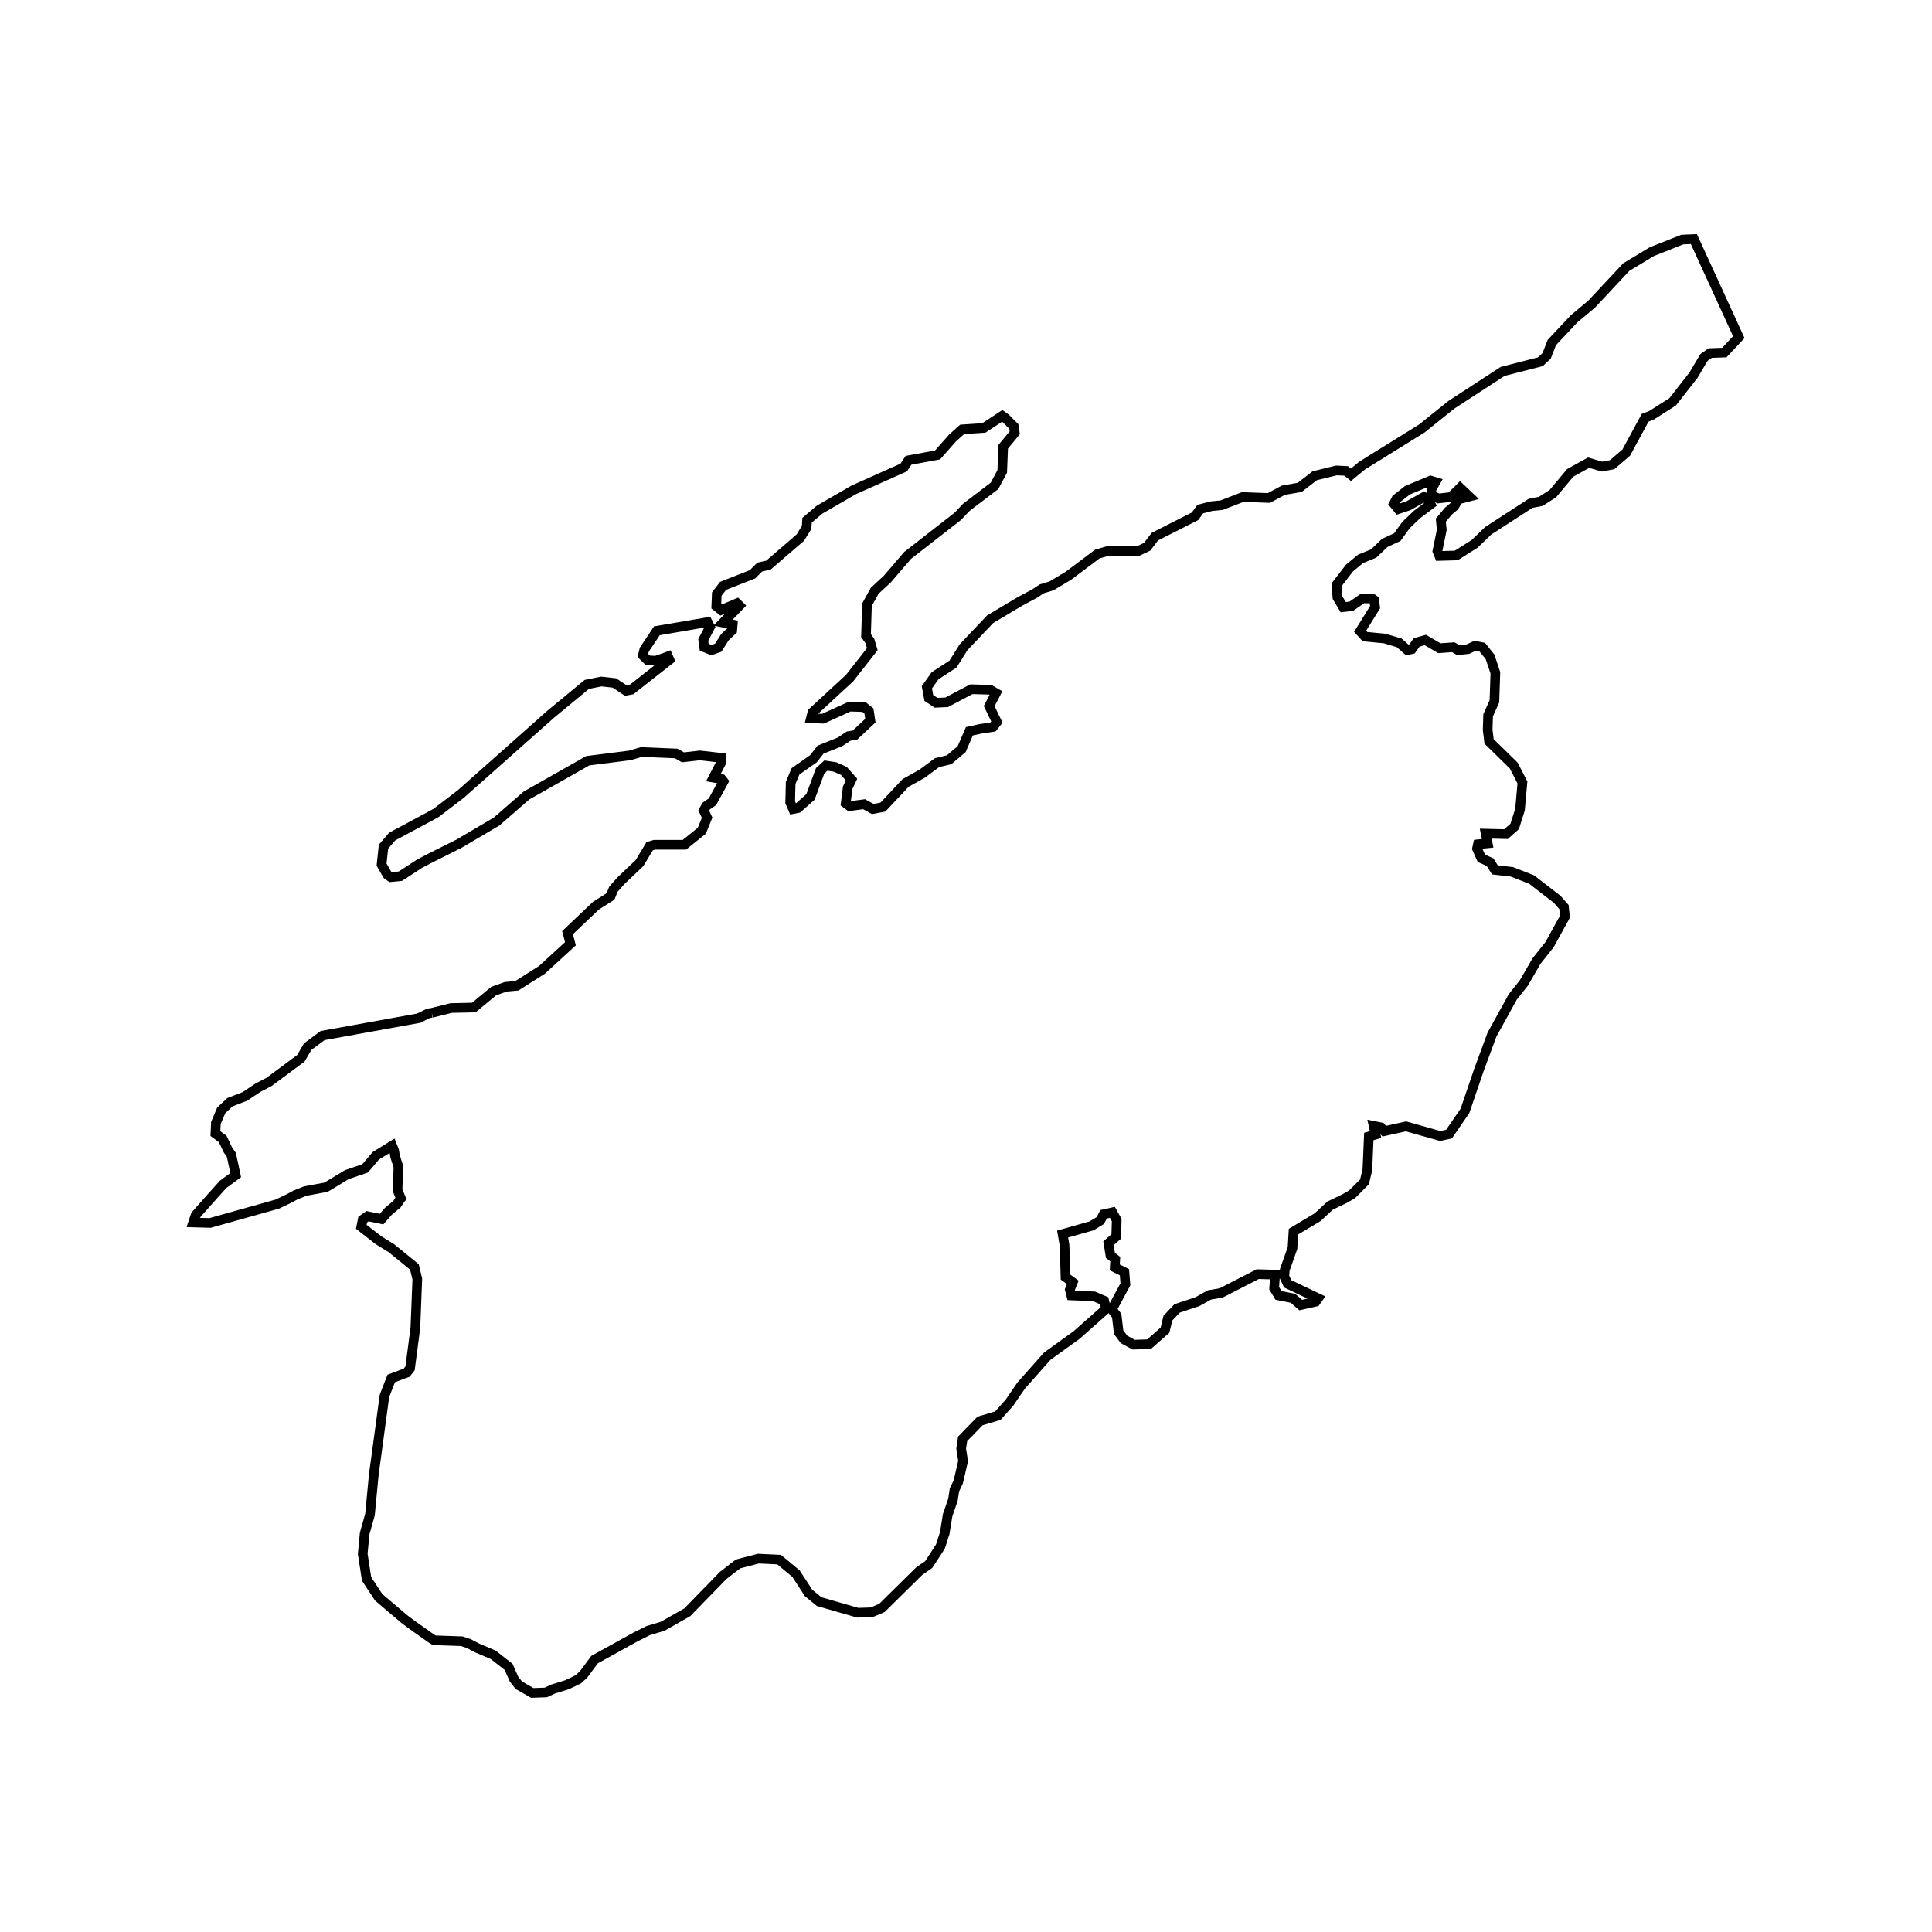 <?xml version="1.0" encoding="UTF-8"?>
<svg width="400" height="400" viewBox="0 0 400 400" xmlns="http://www.w3.org/2000/svg">
  <rect width="400" height="400" fill="white"/>
  <path d="M 89.4,209.7 L 93.4,208.7 L 98.1,208.6 L 102.2,205.2 L 104.7,204.3 L 107.0,204.1 L 112.2,200.8 L 118.1,195.4 L 117.5,193.1 L 123.4,187.5 L 126.4,185.6 L 127.0,184.1 L 128.6,182.3 L 132.4,178.7 L 134.5,175.2 L 135.5,174.9 L 141.7,174.9 L 145.3,172.0 L 146.4,169.3 L 145.7,167.8 L 146.2,166.9 L 147.5,166.0 L 149.8,161.8 L 149.4,161.3 L 147.7,161.0 L 149.3,157.9 L 149.3,156.9 L 144.9,156.4 L 141.4,156.8 L 140.0,156.0 L 132.8,155.7 L 130.4,156.4 L 121.7,157.5 L 109.0,164.7 L 102.8,170.1 L 95.0,174.7 L 90.0,177.2 L 89.4,177.5 L 86.9,178.8 L 82.9,181.4 L 80.9,181.6 L 80.2,181.1 L 79.0,179.0 L 79.4,175.3 L 81.2,173.2 L 89.4,168.8 L 90.3,168.3 L 95.4,164.4 L 114.1,147.8 L 121.5,141.7 L 124.5,141.1 L 127.2,141.4 L 129.6,143.0 L 130.7,142.8 L 138.6,136.6 L 138.3,135.9 L 135.8,136.8 L 134.1,136.7 L 133.1,135.7 L 133.4,134.5 L 136.0,130.6 L 146.5,128.8 L 147.0,129.8 L 145.6,132.5 L 145.8,134.0 L 147.3,134.6 L 148.7,134.1 L 150.1,131.9 L 151.6,130.5 L 151.7,129.3 L 149.7,128.9 L 153.1,125.4 L 152.6,124.9 L 149.3,126.3 L 148.3,125.5 L 148.4,123.0 L 149.7,121.3 L 155.8,118.9 L 157.3,117.4 L 159.1,117.0 L 165.7,111.3 L 167.0,109.2 L 167.1,107.7 L 169.7,105.5 L 176.8,101.4 L 187.1,96.8 L 188.1,95.3 L 194.1,94.2 L 197.2,90.7 L 199.2,88.9 L 203.7,88.6 L 207.5,86.1 L 208.2,86.6 L 209.9,88.3 L 210.1,89.6 L 207.7,92.5 L 207.5,97.6 L 205.9,100.6 L 200.1,105.0 L 198.3,106.9 L 187.9,115.0 L 183.7,119.9 L 181.1,122.3 L 179.5,125.2 L 179.3,131.6 L 180.1,132.7 L 180.6,134.4 L 175.9,140.4 L 168.2,147.5 L 167.9,148.7 L 170.4,148.8 L 175.9,146.3 L 178.9,146.4 L 179.9,147.2 L 180.2,149.2 L 177.0,152.2 L 175.7,152.4 L 173.9,153.6 L 169.9,155.2 L 168.4,157.1 L 164.7,159.7 L 163.7,162.1 L 163.6,166.1 L 164.2,167.5 L 165.2,167.3 L 167.8,165.0 L 169.8,159.6 L 171.0,158.5 L 172.9,158.8 L 174.7,159.6 L 176.3,161.4 L 175.5,163.1 L 175.1,166.3 L 175.9,166.9 L 178.9,166.5 L 180.7,167.5 L 182.8,167.1 L 187.5,162.1 L 190.9,160.2 L 194.0,157.9 L 196.5,157.3 L 199.1,155.1 L 200.7,151.4 L 203.0,150.9 L 205.6,150.5 L 206.4,149.5 L 204.8,146.2 L 206.2,143.5 L 205.0,142.8 L 201.1,142.7 L 196.0,145.4 L 193.8,145.5 L 192.3,144.5 L 191.9,142.3 L 193.6,139.9 L 197.3,137.5 L 199.5,134.0 L 205.0,128.2 L 211.2,124.5 L 214.2,122.9 L 215.7,121.9 L 217.7,121.3 L 221.2,119.2 L 227.2,114.7 L 229.3,114.1 L 235.6,114.1 L 237.5,113.2 L 239.1,111.1 L 247.4,106.9 L 248.5,105.4 L 250.8,104.8 L 252.9,104.6 L 257.3,102.9 L 262.7,103.1 L 265.7,101.5 L 269.1,100.9 L 272.2,98.5 L 276.7,97.4 L 278.7,97.5 L 279.7,98.3 L 282.0,96.4 L 294.4,88.7 L 300.5,83.8 L 311.1,76.9 L 318.9,74.9 L 320.2,73.7 L 321.3,70.9 L 325.9,66.0 L 329.5,63.0 L 336.7,55.3 L 342.0,52.1 L 348.3,49.6 L 350.7,49.5 L 360.0,69.8 L 357.0,73.0 L 354.1,73.1 L 352.8,74.0 L 350.6,77.7 L 346.3,83.2 L 341.9,86.0 L 340.6,86.5 L 336.7,93.7 L 333.8,96.2 L 331.7,96.6 L 328.9,95.8 L 325.1,97.9 L 321.5,102.2 L 319.0,103.8 L 316.9,104.2 L 308.1,109.9 L 305.3,112.6 L 301.5,115.0 L 298.0,115.1 L 297.6,114.1 L 298.5,109.7 L 298.3,107.7 L 299.9,105.8 L 301.1,104.8 L 301.9,103.4 L 304.2,102.8 L 302.3,101.0 L 300.4,102.9 L 297.8,103.2 L 296.3,102.5 L 296.4,101.2 L 297.2,99.8 L 296.2,99.5 L 291.4,101.5 L 289.1,103.3 L 288.6,104.3 L 289.5,105.4 L 291.6,104.7 L 294.8,102.9 L 295.8,103.6 L 296.2,104.4 L 293.4,106.5 L 291.1,108.7 L 289.3,111.2 L 286.7,112.4 L 284.4,114.6 L 281.7,115.7 L 279.4,117.6 L 276.7,121.1 L 276.9,123.7 L 278.1,125.7 L 279.8,125.5 L 282.1,123.9 L 284.1,123.9 L 284.5,124.2 L 284.7,125.7 L 281.6,130.7 L 282.6,131.8 L 286.7,132.2 L 289.7,133.1 L 291.4,134.6 L 292.3,134.4 L 293.3,133.0 L 295.1,132.5 L 298.0,134.2 L 300.9,134.0 L 301.9,134.6 L 303.9,134.4 L 305.4,133.7 L 306.9,134.0 L 308.5,136.0 L 309.6,139.3 L 309.4,145.2 L 308.1,148.1 L 308.0,151.1 L 308.3,153.5 L 313.4,158.5 L 315.2,162.0 L 314.7,167.6 L 313.6,171.1 L 311.8,172.7 L 307.6,172.6 L 308.0,174.6 L 306.0,174.8 L 305.8,175.7 L 306.7,177.7 L 308.5,178.5 L 309.5,180.1 L 313.0,180.5 L 317.1,182.1 L 322.4,186.2 L 323.8,187.8 L 324.0,189.8 L 320.8,195.6 L 318.1,199.0 L 315.5,203.5 L 313.2,206.4 L 308.9,214.2 L 306.2,221.5 L 303.3,230.0 L 300.0,234.8 L 298.2,235.2 L 291.1,233.2 L 286.6,234.2 L 285.9,233.4 L 284.4,233.1 L 284.8,234.9 L 283.4,235.3 L 283.1,242.2 L 282.5,244.7 L 279.9,247.3 L 278.3,248.2 L 275.4,249.6 L 272.8,252.0 L 267.8,255.0 L 267.6,258.4 L 266.0,262.9 L 265.9,264.3 L 266.6,265.8 L 272.9,268.8 L 272.4,269.5 L 269.3,270.2 L 267.7,268.8 L 264.7,268.2 L 263.8,266.7 L 264.0,263.9 L 260.4,263.8 L 252.8,267.7 L 250.4,268.1 L 247.9,269.5 L 243.7,270.9 L 241.8,272.9 L 241.2,275.4 L 237.9,278.3 L 234.7,278.4 L 232.7,277.3 L 231.6,275.8 L 231.2,272.4 L 230.2,271.1 L 233.0,265.9 L 232.8,263.4 L 230.8,262.4 L 230.9,260.7 L 229.9,259.9 L 229.5,257.4 L 231.1,256.0 L 231.2,252.6 L 230.3,251.0 L 228.5,251.4 L 227.8,252.7 L 226.0,253.8 L 220.0,255.5 L 220.4,257.8 L 220.6,264.4 L 222.1,265.5 L 221.5,267.0 L 221.8,268.2 L 226.5,268.4 L 228.6,269.3 L 229.0,271.0 L 222.9,276.4 L 216.8,280.8 L 211.4,286.9 L 209.0,290.4 L 206.6,293.1 L 202.9,294.2 L 199.3,297.9 L 199.0,299.9 L 199.4,302.5 L 198.4,306.8 L 197.6,308.5 L 197.3,310.5 L 196.2,313.7 L 195.6,317.4 L 194.7,320.2 L 192.3,323.9 L 190.3,325.3 L 182.6,332.9 L 180.5,333.8 L 177.6,333.9 L 169.6,331.6 L 167.4,329.8 L 164.8,325.8 L 161.3,322.9 L 157.0,322.7 L 152.8,323.8 L 149.7,326.2 L 142.3,333.8 L 137.2,336.7 L 134.2,337.6 L 131.6,338.9 L 123.1,343.6 L 120.8,346.7 L 119.7,347.7 L 117.4,348.8 L 114.5,349.7 L 113.0,350.4 L 110.2,350.5 L 107.4,348.9 L 106.4,347.6 L 105.3,345.1 L 102.1,342.6 L 98.8,341.2 L 97.1,340.3 L 95.6,339.8 L 89.9,339.6 L 89.4,339.3 L 85.3,336.4 L 83.7,335.2 L 78.4,330.7 L 75.9,326.9 L 75.1,321.7 L 75.5,317.5 L 76.6,313.6 L 77.4,305.2 L 77.8,302.3 L 79.6,289.0 L 81.0,285.4 L 84.2,284.2 L 84.9,283.3 L 86.0,274.9 L 86.4,264.8 L 85.8,262.3 L 81.0,258.4 L 78.4,256.8 L 74.8,254.0 L 75.1,252.5 L 76.1,251.8 L 79.0,252.4 L 80.4,250.8 L 82.2,249.3 L 82.9,248.2 L 83.0,248.1 L 82.3,246.4 L 82.5,241.6 L 81.8,239.4 L 81.6,238.2 L 81.2,237.2 L 77.8,239.3 L 75.6,241.9 L 71.8,243.2 L 67.5,245.8 L 63.2,246.6 L 61.2,247.4 L 59.7,248.2 L 57.4,249.3 L 43.5,253.2 L 40.0,253.1 L 40.5,251.6 L 43.5,248.2 L 46.2,245.2 L 48.8,243.3 L 47.9,239.1 L 47.2,238.1 L 46.1,235.8 L 44.6,234.7 L 44.7,232.5 L 45.8,229.9 L 47.6,228.2 L 50.7,227.0 L 53.4,225.2 L 55.7,224.0 L 62.3,219.1 L 63.7,216.7 L 66.8,214.4 L 86.7,210.8 L 88.7,209.8 L 89.4,209.7" fill="none" stroke="black" stroke-width="2"/>
</svg>